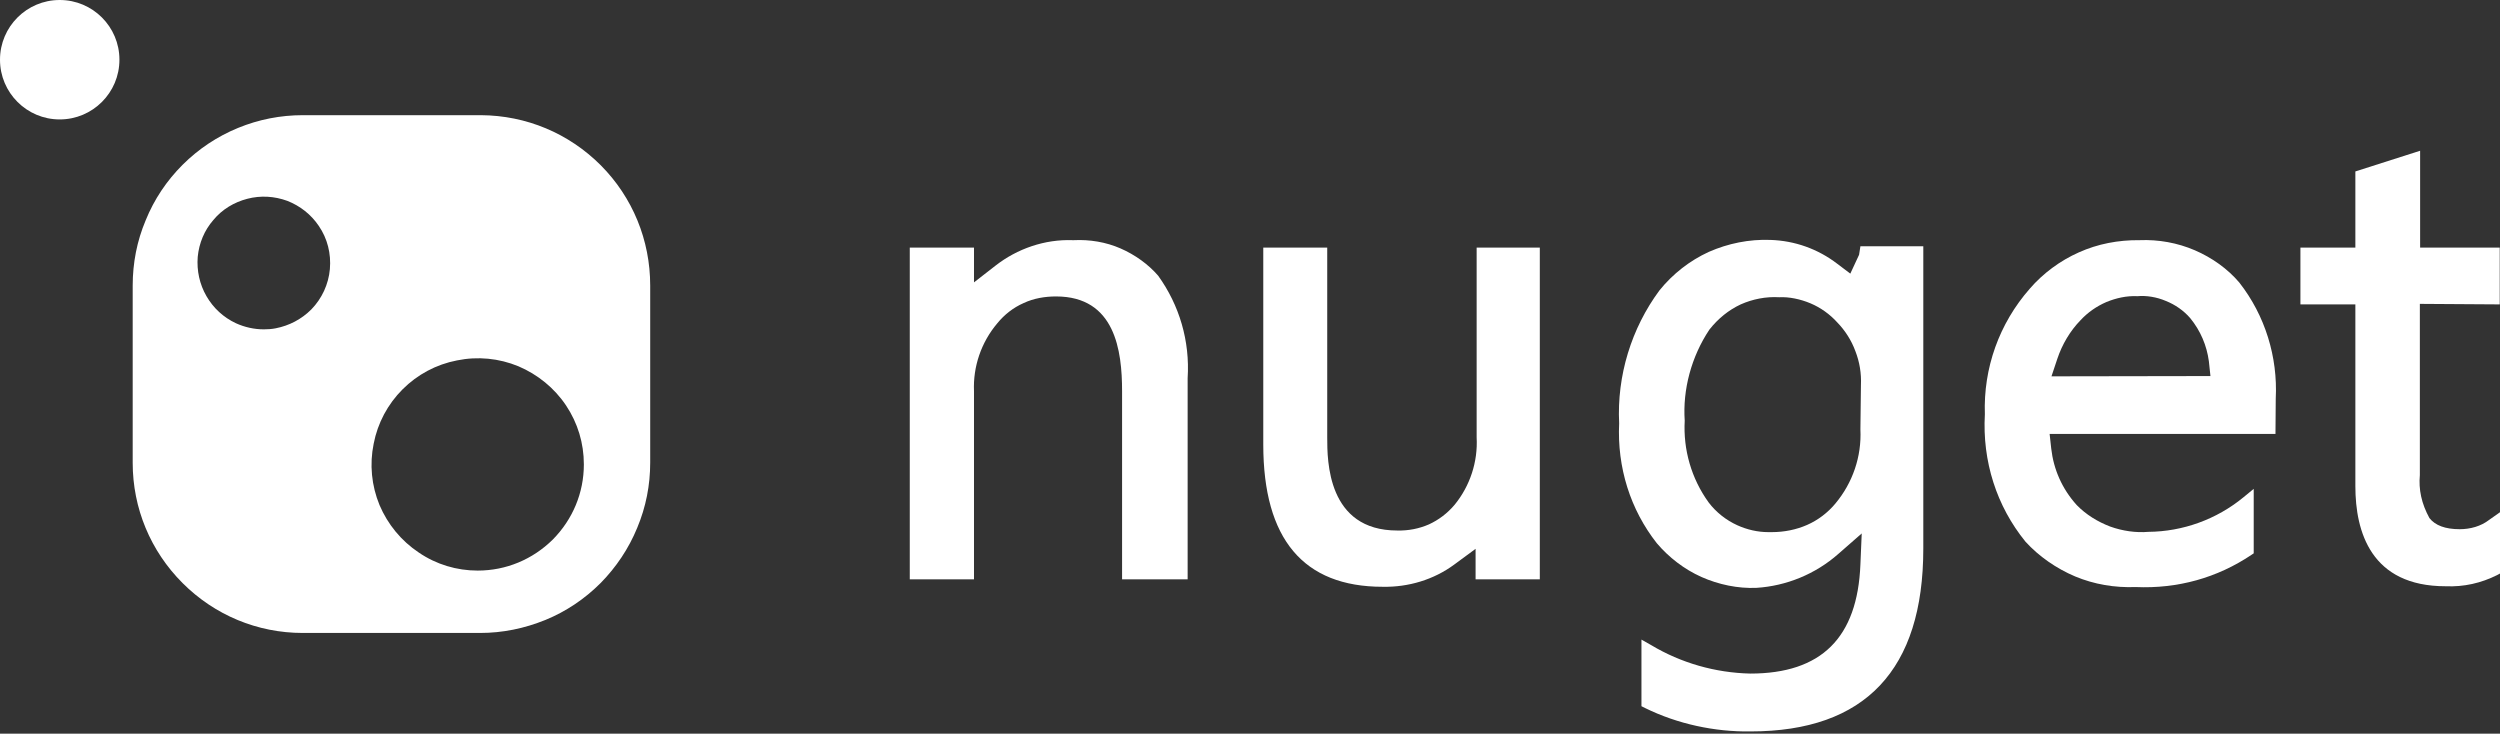 <svg width="184" height="54" viewBox="0 0 184 54" fill="none" xmlns="http://www.w3.org/2000/svg">
<rect x="0" y="0" width="184" height="54" fill="#333333" stroke="none"/>
<path d="M44.222 12.169C41.859 9.805 38.734 8.497 35.394 8.477H22.287C20.646 8.477 19.044 8.79 17.521 9.415C15.997 10.04 14.611 10.958 13.438 12.13C12.267 13.302 11.348 14.669 10.723 16.212C10.079 17.736 9.766 19.357 9.766 21.017V34.065C9.766 37.405 11.075 40.55 13.438 42.914C15.802 45.277 18.947 46.586 22.287 46.586H35.335C36.995 46.586 38.597 46.254 40.14 45.629C41.664 45.004 43.031 44.086 44.203 42.914C45.355 41.742 46.273 40.374 46.898 38.851C47.543 37.308 47.855 35.706 47.855 34.046V21.017C47.855 17.677 46.566 14.532 44.222 12.169ZM24.279 19.806C24.182 20.919 23.693 21.974 22.912 22.775C22.189 23.498 21.291 23.967 20.295 24.162C20.002 24.221 19.709 24.24 19.416 24.24C18.712 24.24 18.009 24.084 17.365 23.791C16.447 23.361 15.704 22.677 15.197 21.799C14.689 20.919 14.474 19.923 14.552 18.908C14.65 17.892 15.04 16.954 15.704 16.192C16.349 15.411 17.228 14.884 18.205 14.63C19.181 14.376 20.197 14.435 21.154 14.786C22.092 15.157 22.892 15.782 23.459 16.622C24.104 17.56 24.377 18.673 24.279 19.806ZM40.687 39.71C39.203 41.175 37.249 41.995 35.159 41.995C33.616 41.995 32.112 41.546 30.823 40.667C29.534 39.808 28.538 38.597 27.932 37.171C27.346 35.745 27.19 34.182 27.502 32.659C27.795 31.135 28.538 29.748 29.631 28.654C30.725 27.561 32.112 26.819 33.636 26.526C35.159 26.213 36.722 26.369 38.148 26.955C39.574 27.561 40.804 28.557 41.664 29.846C42.523 31.135 42.972 32.62 42.972 34.182C42.972 36.272 42.152 38.226 40.687 39.71Z" fill="white"/>
<path d="M167.495 29.338C167.651 26.272 166.713 23.224 164.819 20.802C163.959 19.787 162.807 18.966 161.537 18.419C160.267 17.872 158.861 17.619 157.474 17.677C155.912 17.658 154.388 17.951 153.001 18.576C151.634 19.181 150.364 20.119 149.388 21.252C147.141 23.811 145.969 27.092 146.086 30.491C145.891 33.948 146.946 37.249 149.075 39.867C150.052 40.941 151.341 41.839 152.728 42.425C154.134 43.011 155.638 43.265 157.181 43.207C160.287 43.343 163.197 42.523 165.697 40.843L165.873 40.726V35.98L165.112 36.605C163.139 38.226 160.658 39.124 158.119 39.144C157.22 39.222 156.224 39.085 155.306 38.753C154.388 38.402 153.528 37.874 152.845 37.171C151.771 35.98 151.145 34.554 150.97 33.011L150.852 31.936H167.475L167.495 29.338ZM150.989 27.698L151.419 26.408C151.771 25.354 152.357 24.358 153.138 23.557C153.665 22.99 154.31 22.541 155.033 22.228C155.755 21.935 156.517 21.76 157.318 21.799C157.962 21.74 158.724 21.857 159.408 22.15C160.092 22.424 160.717 22.853 161.205 23.42C161.967 24.358 162.416 25.432 162.572 26.584L162.689 27.678L150.989 27.698Z" fill="white"/>
<path d="M113.33 18.224V42.64H108.603V40.394L107.04 41.546C105.536 42.66 103.661 43.226 101.766 43.187C95.926 43.187 92.977 39.671 92.977 32.718V18.224H97.684V32.21C97.684 33.889 97.684 39.046 102.841 39.046C103.661 39.066 104.442 38.91 105.165 38.597C105.888 38.265 106.532 37.777 107.06 37.151C108.193 35.765 108.779 33.987 108.681 32.19V18.224H113.33Z" fill="white"/>
<path d="M136.926 18.127L136.828 18.752L136.183 20.139L135.226 19.416C133.8 18.322 132.101 17.716 130.304 17.658C128.741 17.599 127.198 17.912 125.772 18.537C124.366 19.181 123.116 20.158 122.139 21.369C120.069 24.162 118.994 27.659 119.17 31.155C119.014 34.398 119.991 37.503 121.944 39.984C122.823 41.019 123.956 41.898 125.225 42.465C126.495 43.031 127.921 43.324 129.269 43.266C131.476 43.129 133.625 42.25 135.304 40.765L137.023 39.261L136.926 41.547C136.711 46.938 134.054 49.575 128.819 49.575C126.241 49.516 123.721 48.793 121.534 47.485L120.811 47.074V51.977L121.084 52.114C123.467 53.286 126.202 53.872 128.839 53.833C137.277 53.833 141.555 49.301 141.555 40.375V18.127H136.926ZM136.926 31.604C137.023 33.597 136.359 35.531 135.09 37.054C134.523 37.738 133.8 38.285 133 38.636C132.199 38.988 131.3 39.164 130.421 39.164H130.128C129.386 39.164 128.585 38.988 127.862 38.656C127.042 38.285 126.3 37.699 125.753 36.976C124.483 35.218 123.878 33.089 123.995 30.96C123.839 28.674 124.483 26.252 125.811 24.26C126.456 23.44 127.237 22.814 128.116 22.404C128.995 22.014 129.972 21.818 130.949 21.877C131.671 21.838 132.511 22.014 133.253 22.326C133.996 22.639 134.679 23.127 135.226 23.733C135.793 24.319 136.262 25.041 136.555 25.842C136.867 26.643 137.004 27.483 136.965 28.342L136.926 31.604Z" fill="white"/>
<path d="M87.41 27.834V42.64H82.585V28.791C82.585 25.803 82.078 21.818 77.722 21.818C76.921 21.818 76.081 21.955 75.339 22.306C74.577 22.639 73.913 23.166 73.405 23.791C72.213 25.197 71.608 26.994 71.686 28.791V42.64H66.959V18.224H71.686V20.783L73.268 19.552C74.87 18.302 76.901 17.599 78.952 17.677H79.03C80.202 17.619 81.394 17.814 82.468 18.283C83.542 18.751 84.519 19.455 85.242 20.294C86.804 22.463 87.586 25.1 87.41 27.834Z" fill="white"/>
<path d="M184 37.699V42.211L183.785 42.328C182.613 42.914 181.344 43.207 179.996 43.148C174.507 43.148 173.355 39.144 173.355 35.784V22.404H169.311V18.224H173.355V12.618L178.121 11.095V18.224H183.98V22.404L178.101 22.365V34.964C178.003 36.019 178.218 37.054 178.804 38.128C179.234 38.675 179.976 38.949 181.031 38.949C181.812 38.949 182.594 38.734 183.199 38.265L184 37.699Z" fill="white"/>
<path d="M4.395 8.79C6.822 8.79 8.79 6.822 8.79 4.395C8.79 1.968 6.822 0 4.395 0C1.968 0 0 1.968 0 4.395C0 6.822 1.968 8.79 4.395 8.79Z" fill="white"/>
</svg>
